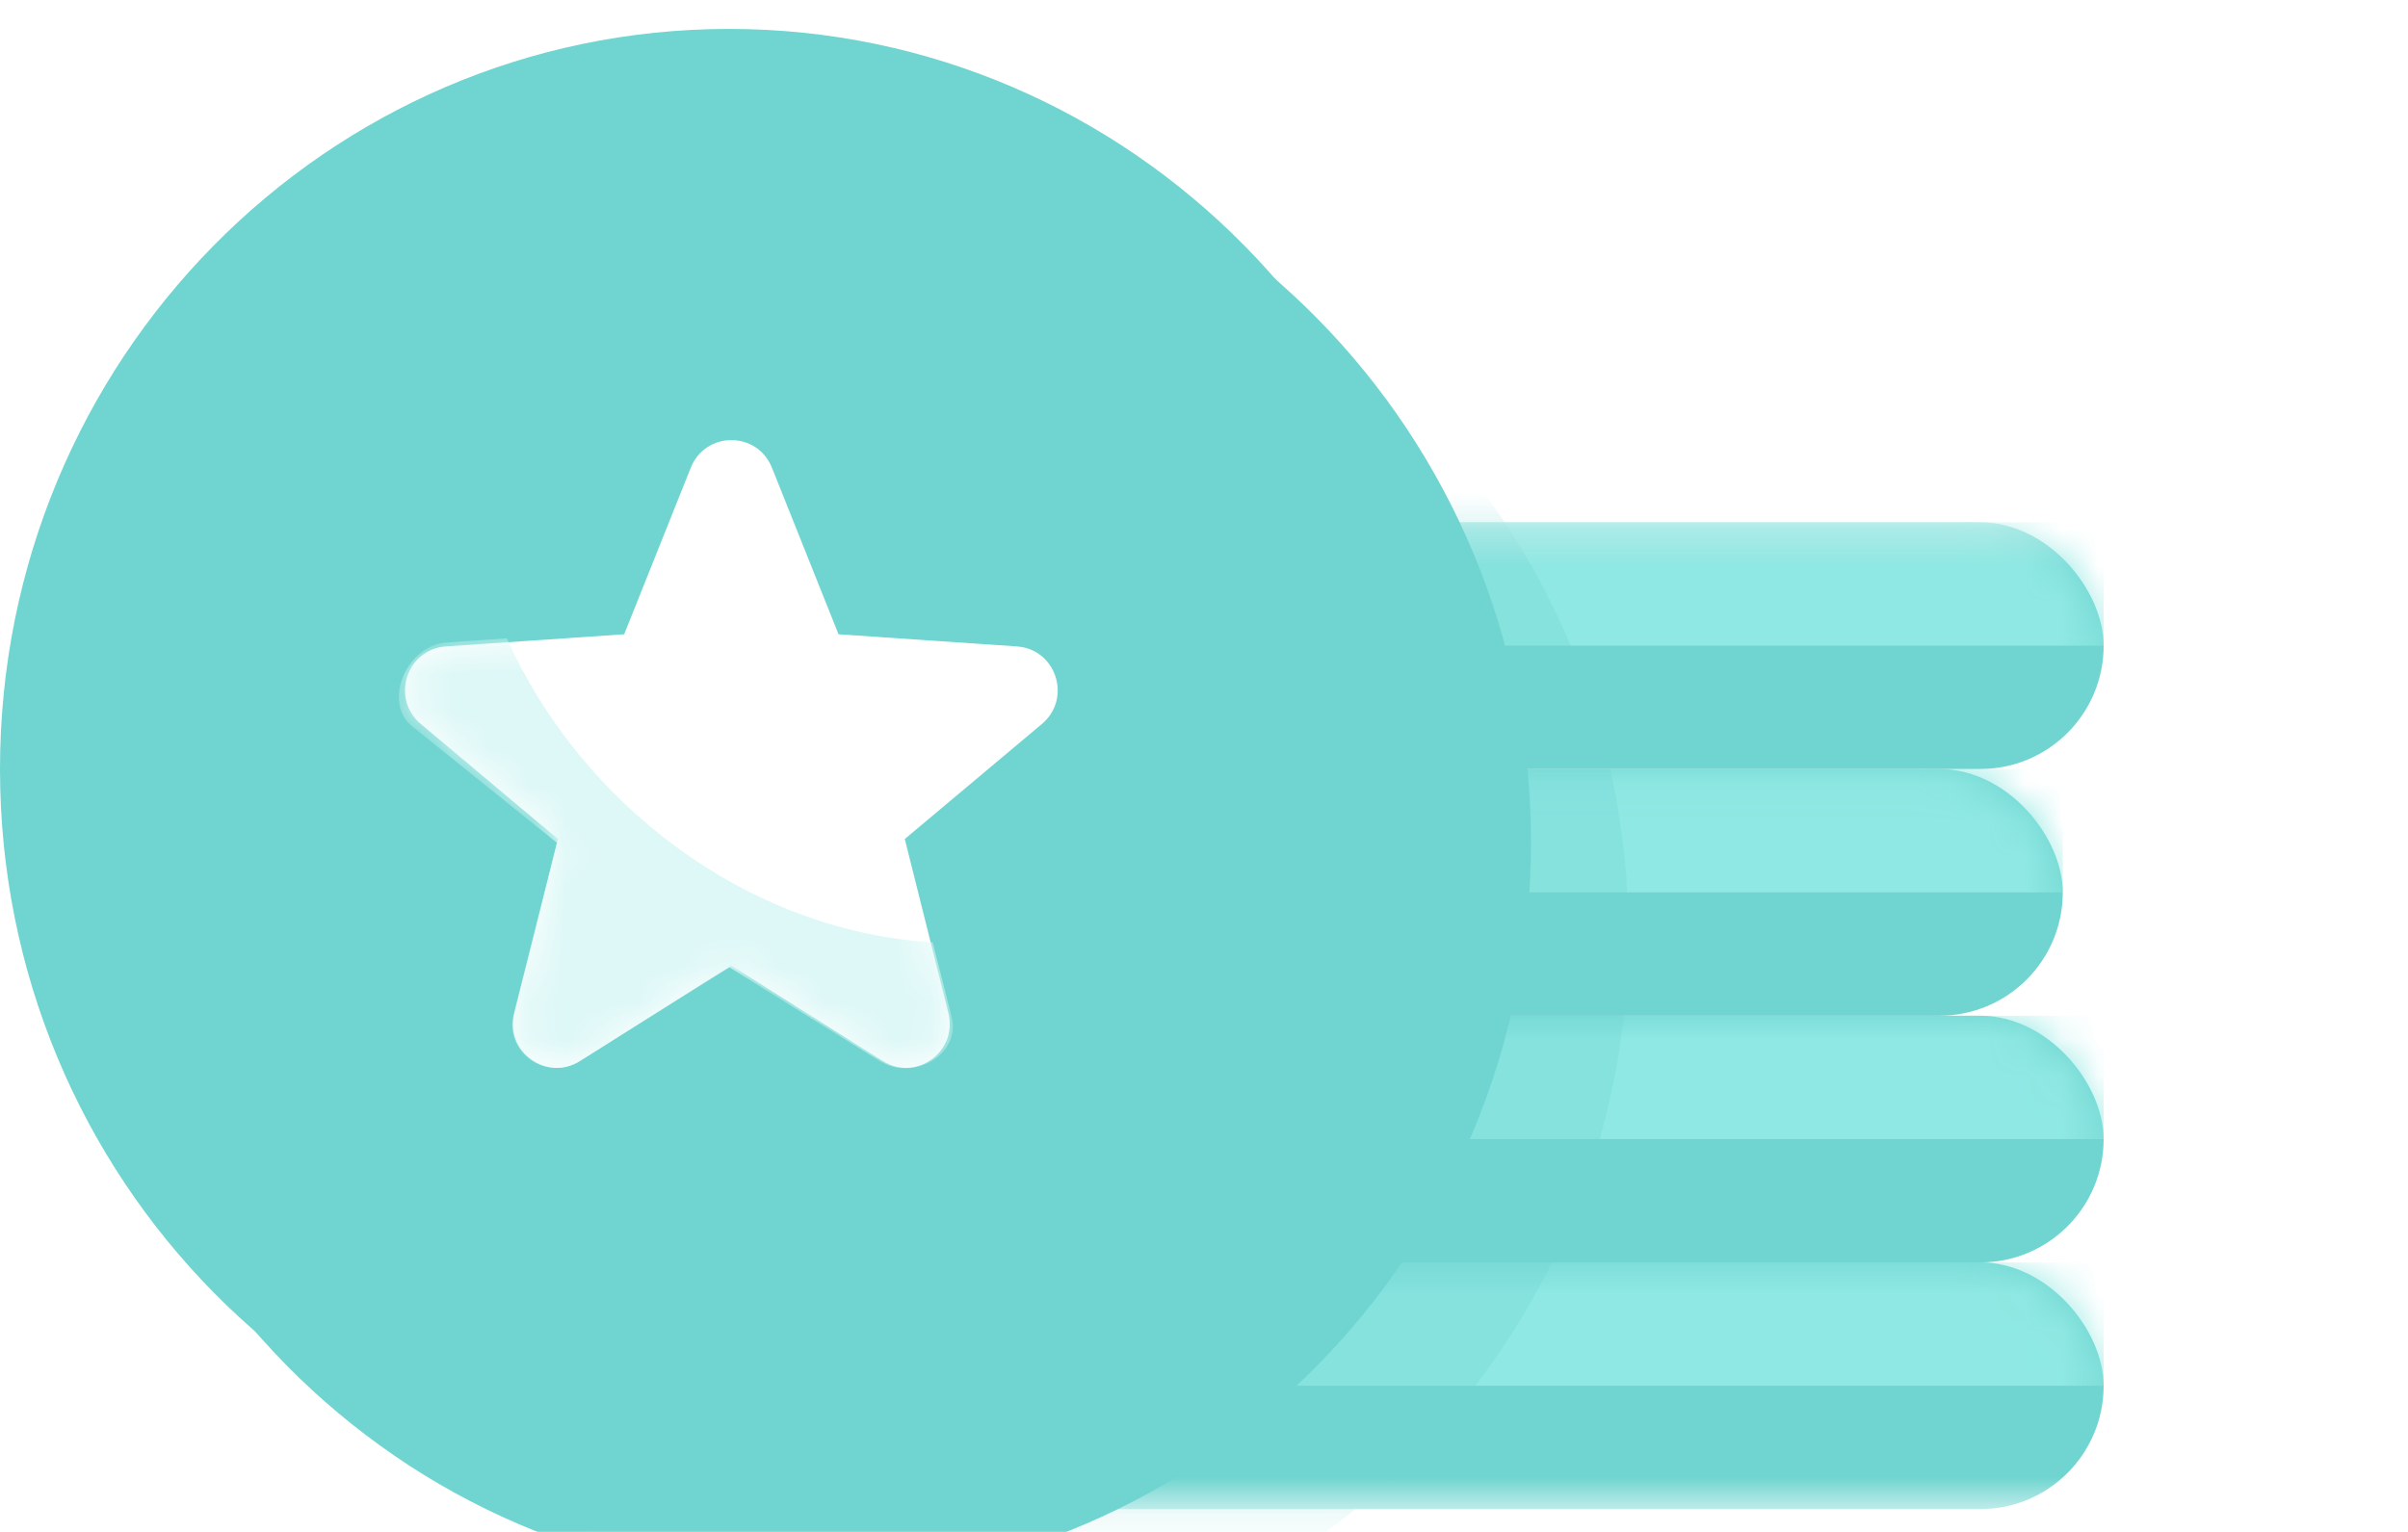 <svg width="66" height="42" viewBox="0 0 66 42" fill="none" xmlns="http://www.w3.org/2000/svg">
<rect x="16.651" y="14.32" width="48.842" height="27.055" fill="#D8D8D8" fill-opacity="0.01"/>
<mask id="mask0" mask-type="alpha" maskUnits="userSpaceOnUse" x="16" y="14" width="50" height="28">
<rect x="16.651" y="14.32" width="48.842" height="27.055" fill="white"/>
</mask>
<g mask="url(#mask0)">
<rect x="24.079" y="14.32" width="33.579" height="6.764" rx="3.382" fill="#70D5D0"/>
<mask id="mask1" mask-type="alpha" maskUnits="userSpaceOnUse" x="24" y="14" width="34" height="8">
<rect x="24.079" y="14.32" width="33.579" height="6.764" rx="3.382" fill="white"/>
</mask>
<g mask="url(#mask1)">
<rect x="21.84" y="14.32" width="35.818" height="3.382" fill="#8FE8E3"/>
</g>
<rect x="22.959" y="21.084" width="33.579" height="6.764" rx="3.382" fill="#70D5D0"/>
<mask id="mask2" mask-type="alpha" maskUnits="userSpaceOnUse" x="22" y="21" width="35" height="7">
<rect x="22.959" y="21.084" width="33.579" height="6.764" rx="3.382" fill="white"/>
</mask>
<g mask="url(#mask2)">
<rect x="20.721" y="21.084" width="35.818" height="3.382" fill="#8FE8E3"/>
</g>
<rect x="24.079" y="27.848" width="33.579" height="6.764" rx="3.382" fill="#70D5D0"/>
<mask id="mask3" mask-type="alpha" maskUnits="userSpaceOnUse" x="24" y="27" width="34" height="8">
<rect x="24.079" y="27.848" width="33.579" height="6.764" rx="3.382" fill="white"/>
</mask>
<g mask="url(#mask3)">
<rect x="21.84" y="27.848" width="35.818" height="3.382" fill="#8FE8E3"/>
</g>
<rect x="24.079" y="34.611" width="33.579" height="6.764" rx="3.382" fill="#70D5D0"/>
<mask id="mask4" mask-type="alpha" maskUnits="userSpaceOnUse" x="24" y="34" width="34" height="8">
<rect x="24.079" y="34.611" width="33.579" height="6.764" rx="3.382" fill="white"/>
</mask>
<g mask="url(#mask4)">
<rect x="21.84" y="34.611" width="35.818" height="3.382" fill="#8FE8E3"/>
</g>
<g opacity="0.3">
<path fill-rule="evenodd" clip-rule="evenodd" d="M24.486 45.885C35.613 45.885 44.633 36.8 44.633 25.594C44.633 14.387 35.613 5.303 24.486 5.303C13.359 5.303 4.338 14.387 4.338 25.594C4.338 36.8 13.359 45.885 24.486 45.885Z" fill="#70D5D0" style="mix-blend-mode:multiply"/>
</g>
</g>
<g filter="url(#filter0_i)">
<path fill-rule="evenodd" clip-rule="evenodd" d="M19.981 41.375C31.016 41.375 39.962 32.29 39.962 21.084C39.962 9.878 31.016 0.793 19.981 0.793C8.946 0.793 0 9.878 0 21.084C0 32.29 8.946 41.375 19.981 41.375Z" fill="#70D5D0"/>
</g>
<path d="M37.949 21.084C37.949 31.208 29.875 39.362 19.981 39.362C10.087 39.362 2.013 31.208 2.013 21.084C2.013 10.96 10.087 2.806 19.981 2.806C29.875 2.806 37.949 10.96 37.949 21.084Z" stroke="#70D5D0" stroke-width="4.026" style="mix-blend-mode:multiply"/>
<path d="M20.045 26.473L15.896 29.09C14.981 29.667 13.833 28.829 14.097 27.777L15.292 23.003L11.532 19.847C10.703 19.151 11.142 17.796 12.219 17.723L17.108 17.39L18.934 12.822C19.336 11.815 20.755 11.815 21.157 12.822L22.983 17.39L27.872 17.723C28.949 17.796 29.387 19.151 28.559 19.847L24.799 23.003L25.994 27.777C26.257 28.829 25.11 29.667 24.195 29.09L20.045 26.473Z" fill="white"/>
<mask id="mask5" mask-type="alpha" maskUnits="userSpaceOnUse" x="11" y="12" width="18" height="18">
<path d="M20.045 26.473L15.896 29.09C14.981 29.667 13.833 28.829 14.097 27.777L15.292 23.003L11.532 19.847C10.703 19.151 11.142 17.796 12.219 17.723L17.108 17.39L18.934 12.822C19.336 11.815 20.755 11.815 21.157 12.822L22.983 17.39L27.872 17.723C28.949 17.796 29.387 19.151 28.559 19.847L24.799 23.003L25.994 27.777C26.257 28.829 25.11 29.667 24.195 29.09L20.045 26.473Z" fill="white"/>
</mask>
<g mask="url(#mask5)">
<path d="M25.565 25.837C20.407 25.523 15.889 21.97 13.891 17.502L12.242 17.613C11.171 17.685 10.467 19.224 11.291 19.908L15.268 23.108L14.079 27.803C13.817 28.837 14.958 29.661 15.868 29.094L19.993 26.52L24.119 29.094C25.028 29.661 26.344 28.916 26.082 27.881L25.565 25.837Z" fill="#DDF8F7"/>
</g>
<defs>
<filter id="filter0_i" x="0" y="0.793" width="39.962" height="40.582" filterUnits="userSpaceOnUse" color-interpolation-filters="sRGB">
<feFlood flood-opacity="0" result="BackgroundImageFix"/>
<feBlend mode="normal" in="SourceGraphic" in2="BackgroundImageFix" result="shape"/>
<feColorMatrix in="SourceAlpha" type="matrix" values="0 0 0 0 0 0 0 0 0 0 0 0 0 0 0 0 0 0 127 0" result="hardAlpha"/>
<feOffset dx="2" dy="2"/>
<feComposite in2="hardAlpha" operator="arithmetic" k2="-1" k3="1"/>
<feColorMatrix type="matrix" values="0 0 0 0 0.561 0 0 0 0 0.91 0 0 0 0 0.89 0 0 0 1 0"/>
<feBlend mode="normal" in2="shape" result="effect1_innerShadow"/>
</filter>
</defs>
</svg>
